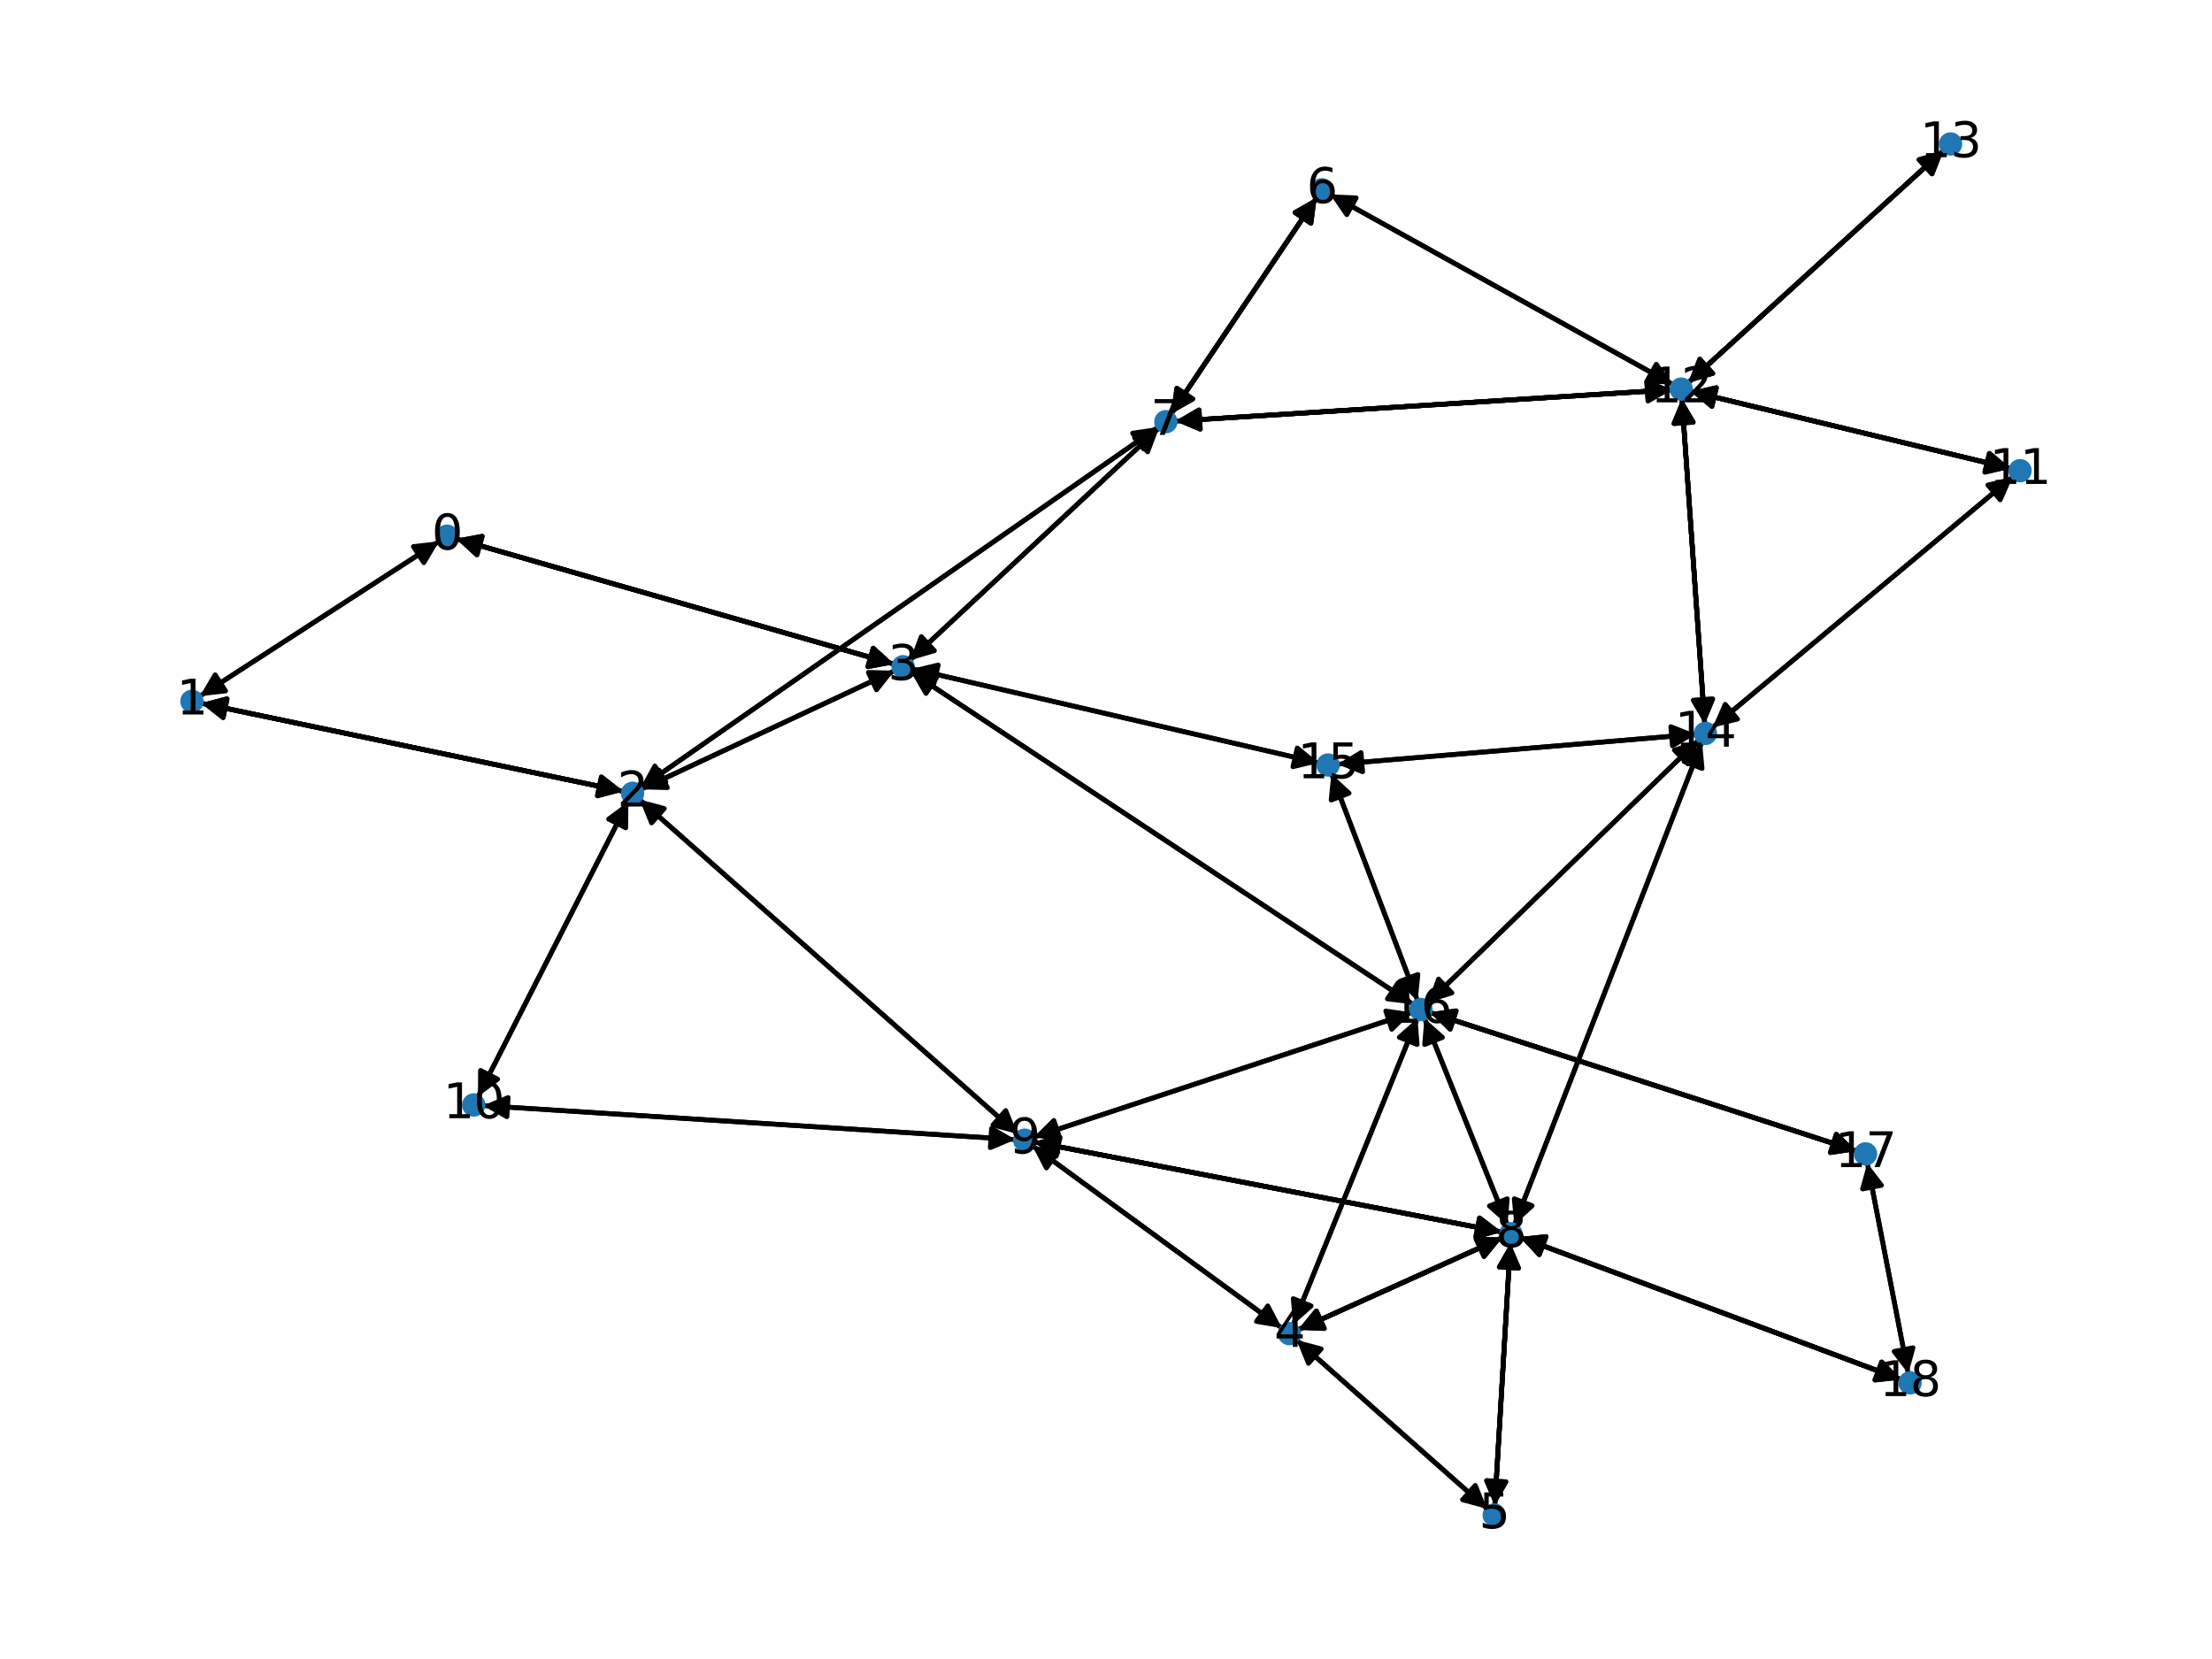 <?xml version="1.0" encoding="utf-8" standalone="no"?>
<!DOCTYPE svg PUBLIC "-//W3C//DTD SVG 1.1//EN"
  "http://www.w3.org/Graphics/SVG/1.1/DTD/svg11.dtd">
<svg xmlns:xlink="http://www.w3.org/1999/xlink" width="460.8pt" height="345.6pt" viewBox="0 0 460.8 345.6" xmlns="http://www.w3.org/2000/svg" version="1.1">
 <defs>
  <style type="text/css">*{stroke-linejoin: round; stroke-linecap: butt}</style>
 </defs>
 <g id="figure_1">
  <g id="patch_1">
   <path d="M 0 345.6 
L 460.8 345.6 
L 460.8 0 
L 0 0 
z
" style="fill: #ffffff"/>
  </g>
  <g id="axes_1">
   <g id="patch_2">
    <path d="M 91.497 112.758 
Q 66.555 128.898 42.551 144.431 
" clip-path="url(#pdeaf9783e8)" style="fill: none; stroke: #000000; stroke-linecap: round"/>
    <path d="M 46.996 143.937 
L 42.551 144.431 
L 44.823 140.579 
z
" clip-path="url(#pdeaf9783e8)" style="stroke: #000000; stroke-linecap: round"/>
   </g>
   <g id="patch_3">
    <path d="M 94.986 112.24 
Q 140.628 125.3 185.194 138.053 
" clip-path="url(#pdeaf9783e8)" style="fill: none; stroke: #000000; stroke-linecap: round"/>
    <path d="M 181.899 135.029 
L 185.194 138.053 
L 180.798 138.875 
z
" clip-path="url(#pdeaf9783e8)" style="stroke: #000000; stroke-linecap: round"/>
   </g>
   <g id="patch_4">
    <path d="M 94.986 112.24 
Q 140.628 125.3 185.194 138.053 
" clip-path="url(#pdeaf9783e8)" style="fill: none; stroke: #000000; stroke-linecap: round"/>
    <path d="M 181.899 135.029 
L 185.194 138.053 
L 180.798 138.875 
z
" clip-path="url(#pdeaf9783e8)" style="stroke: #000000; stroke-linecap: round"/>
   </g>
   <g id="patch_5">
    <path d="M 41.612 145.039 
Q 66.554 128.898 90.558 113.365 
" clip-path="url(#pdeaf9783e8)" style="fill: none; stroke: #000000; stroke-linecap: round"/>
    <path d="M 86.113 113.859 
L 90.558 113.365 
L 88.286 117.218 
z
" clip-path="url(#pdeaf9783e8)" style="stroke: #000000; stroke-linecap: round"/>
   </g>
   <g id="patch_6">
    <path d="M 41.883 146.486 
Q 85.881 155.673 128.785 164.631 
" clip-path="url(#pdeaf9783e8)" style="fill: none; stroke: #000000; stroke-linecap: round"/>
    <path d="M 125.278 161.856 
L 128.785 164.631 
L 124.461 165.772 
z
" clip-path="url(#pdeaf9783e8)" style="stroke: #000000; stroke-linecap: round"/>
   </g>
   <g id="patch_7">
    <path d="M 41.883 146.486 
Q 85.881 155.673 128.785 164.631 
" clip-path="url(#pdeaf9783e8)" style="fill: none; stroke: #000000; stroke-linecap: round"/>
    <path d="M 125.278 161.856 
L 128.785 164.631 
L 124.461 165.772 
z
" clip-path="url(#pdeaf9783e8)" style="stroke: #000000; stroke-linecap: round"/>
   </g>
   <g id="patch_8">
    <path d="M 129.879 164.86 
Q 85.881 155.673 42.977 146.714 
" clip-path="url(#pdeaf9783e8)" style="fill: none; stroke: #000000; stroke-linecap: round"/>
    <path d="M 46.484 149.49 
L 42.977 146.714 
L 47.301 145.574 
z
" clip-path="url(#pdeaf9783e8)" style="stroke: #000000; stroke-linecap: round"/>
   </g>
   <g id="patch_9">
    <path d="M 129.879 164.86 
Q 85.881 155.673 42.977 146.714 
" clip-path="url(#pdeaf9783e8)" style="fill: none; stroke: #000000; stroke-linecap: round"/>
    <path d="M 46.484 149.49 
L 42.977 146.714 
L 47.301 145.574 
z
" clip-path="url(#pdeaf9783e8)" style="stroke: #000000; stroke-linecap: round"/>
   </g>
   <g id="patch_10">
    <path d="M 133.365 164.148 
Q 187.325 126.55 240.367 89.591 
" clip-path="url(#pdeaf9783e8)" style="fill: none; stroke: #000000; stroke-linecap: round"/>
    <path d="M 235.942 90.237 
L 240.367 89.591 
L 238.229 93.518 
z
" clip-path="url(#pdeaf9783e8)" style="stroke: #000000; stroke-linecap: round"/>
   </g>
   <g id="patch_11">
    <path d="M 130.896 166.98 
Q 115.229 197.72 100.07 227.465 
" clip-path="url(#pdeaf9783e8)" style="fill: none; stroke: #000000; stroke-linecap: round"/>
    <path d="M 103.668 224.809 
L 100.07 227.465 
L 100.104 222.993 
z
" clip-path="url(#pdeaf9783e8)" style="stroke: #000000; stroke-linecap: round"/>
   </g>
   <g id="patch_12">
    <path d="M 133.526 164.437 
Q 159.95 152.076 185.362 140.188 
" clip-path="url(#pdeaf9783e8)" style="fill: none; stroke: #000000; stroke-linecap: round"/>
    <path d="M 180.891 140.072 
L 185.362 140.188 
L 182.586 143.695 
z
" clip-path="url(#pdeaf9783e8)" style="stroke: #000000; stroke-linecap: round"/>
   </g>
   <g id="patch_13">
    <path d="M 133.224 166.537 
Q 172.62 201.387 211.178 235.497 
" clip-path="url(#pdeaf9783e8)" style="fill: none; stroke: #000000; stroke-linecap: round"/>
    <path d="M 209.508 231.349 
L 211.178 235.497 
L 206.857 234.345 
z
" clip-path="url(#pdeaf9783e8)" style="stroke: #000000; stroke-linecap: round"/>
   </g>
   <g id="patch_14">
    <path d="M 186.267 138.359 
Q 140.625 125.299 96.059 112.547 
" clip-path="url(#pdeaf9783e8)" style="fill: none; stroke: #000000; stroke-linecap: round"/>
    <path d="M 99.354 115.57 
L 96.059 112.547 
L 100.455 111.724 
z
" clip-path="url(#pdeaf9783e8)" style="stroke: #000000; stroke-linecap: round"/>
   </g>
   <g id="patch_15">
    <path d="M 186.267 138.359 
Q 140.625 125.299 96.059 112.547 
" clip-path="url(#pdeaf9783e8)" style="fill: none; stroke: #000000; stroke-linecap: round"/>
    <path d="M 99.354 115.57 
L 96.059 112.547 
L 100.455 111.724 
z
" clip-path="url(#pdeaf9783e8)" style="stroke: #000000; stroke-linecap: round"/>
   </g>
   <g id="patch_16">
    <path d="M 186.38 139.712 
Q 159.956 152.073 134.544 163.96 
" clip-path="url(#pdeaf9783e8)" style="fill: none; stroke: #000000; stroke-linecap: round"/>
    <path d="M 139.015 164.077 
L 134.544 163.96 
L 137.32 160.454 
z
" clip-path="url(#pdeaf9783e8)" style="stroke: #000000; stroke-linecap: round"/>
   </g>
   <g id="patch_17">
    <path d="M 189.747 139.963 
Q 242.073 174.601 293.466 208.621 
" clip-path="url(#pdeaf9783e8)" style="fill: none; stroke: #000000; stroke-linecap: round"/>
    <path d="M 291.235 204.746 
L 293.466 208.621 
L 289.027 208.081 
z
" clip-path="url(#pdeaf9783e8)" style="stroke: #000000; stroke-linecap: round"/>
   </g>
   <g id="patch_18">
    <path d="M 189.544 137.575 
Q 215.5 113.37 240.638 89.928 
" clip-path="url(#pdeaf9783e8)" style="fill: none; stroke: #000000; stroke-linecap: round"/>
    <path d="M 236.349 91.194 
L 240.638 89.928 
L 239.077 94.119 
z
" clip-path="url(#pdeaf9783e8)" style="stroke: #000000; stroke-linecap: round"/>
   </g>
   <g id="patch_19">
    <path d="M 190.02 139.33 
Q 232.4 149.129 273.691 158.676 
" clip-path="url(#pdeaf9783e8)" style="fill: none; stroke: #000000; stroke-linecap: round"/>
    <path d="M 270.244 155.826 
L 273.691 158.676 
L 269.343 159.723 
z
" clip-path="url(#pdeaf9783e8)" style="stroke: #000000; stroke-linecap: round"/>
   </g>
   <g id="patch_20">
    <path d="M 270.386 277.028 
Q 291.69 267.421 311.975 258.274 
" clip-path="url(#pdeaf9783e8)" style="fill: none; stroke: #000000; stroke-linecap: round"/>
    <path d="M 307.507 258.095 
L 311.975 258.274 
L 309.151 261.741 
z
" clip-path="url(#pdeaf9783e8)" style="stroke: #000000; stroke-linecap: round"/>
   </g>
   <g id="patch_21">
    <path d="M 270.386 277.028 
Q 291.69 267.421 311.975 258.274 
" clip-path="url(#pdeaf9783e8)" style="fill: none; stroke: #000000; stroke-linecap: round"/>
    <path d="M 307.507 258.095 
L 311.975 258.274 
L 309.151 261.741 
z
" clip-path="url(#pdeaf9783e8)" style="stroke: #000000; stroke-linecap: round"/>
   </g>
   <g id="patch_22">
    <path d="M 267.055 276.68 
Q 241.045 257.674 215.937 239.327 
" clip-path="url(#pdeaf9783e8)" style="fill: none; stroke: #000000; stroke-linecap: round"/>
    <path d="M 217.987 243.302 
L 215.937 239.327 
L 220.347 240.072 
z
" clip-path="url(#pdeaf9783e8)" style="stroke: #000000; stroke-linecap: round"/>
   </g>
   <g id="patch_23">
    <path d="M 270.07 279.108 
Q 289.948 296.716 308.989 313.583 
" clip-path="url(#pdeaf9783e8)" style="fill: none; stroke: #000000; stroke-linecap: round"/>
    <path d="M 307.321 309.434 
L 308.989 313.583 
L 304.669 312.428 
z
" clip-path="url(#pdeaf9783e8)" style="stroke: #000000; stroke-linecap: round"/>
   </g>
   <g id="patch_24">
    <path d="M 269.347 276.031 
Q 282.315 244.065 294.862 213.135 
" clip-path="url(#pdeaf9783e8)" style="fill: none; stroke: #000000; stroke-linecap: round"/>
    <path d="M 291.505 216.089 
L 294.862 213.135 
L 295.212 217.593 
z
" clip-path="url(#pdeaf9783e8)" style="stroke: #000000; stroke-linecap: round"/>
   </g>
   <g id="patch_25">
    <path d="M 309.827 314.325 
Q 289.949 296.717 270.908 279.851 
" clip-path="url(#pdeaf9783e8)" style="fill: none; stroke: #000000; stroke-linecap: round"/>
    <path d="M 272.576 284 
L 270.908 279.851 
L 275.228 281.006 
z
" clip-path="url(#pdeaf9783e8)" style="stroke: #000000; stroke-linecap: round"/>
   </g>
   <g id="patch_26">
    <path d="M 311.392 313.675 
Q 313.017 286.314 314.576 260.068 
" clip-path="url(#pdeaf9783e8)" style="fill: none; stroke: #000000; stroke-linecap: round"/>
    <path d="M 312.343 263.943 
L 314.576 260.068 
L 316.336 264.18 
z
" clip-path="url(#pdeaf9783e8)" style="stroke: #000000; stroke-linecap: round"/>
   </g>
   <g id="patch_27">
    <path d="M 311.392 313.675 
Q 313.017 286.314 314.576 260.068 
" clip-path="url(#pdeaf9783e8)" style="fill: none; stroke: #000000; stroke-linecap: round"/>
    <path d="M 312.343 263.943 
L 314.576 260.068 
L 316.336 264.18 
z
" clip-path="url(#pdeaf9783e8)" style="stroke: #000000; stroke-linecap: round"/>
   </g>
   <g id="patch_28">
    <path d="M 277.065 40.481 
Q 312.799 60.299 347.556 79.575 
" clip-path="url(#pdeaf9783e8)" style="fill: none; stroke: #000000; stroke-linecap: round"/>
    <path d="M 345.028 75.886 
L 347.556 79.575 
L 343.088 79.384 
z
" clip-path="url(#pdeaf9783e8)" style="stroke: #000000; stroke-linecap: round"/>
   </g>
   <g id="patch_29">
    <path d="M 274.291 41.149 
Q 259.121 63.695 244.576 85.313 
" clip-path="url(#pdeaf9783e8)" style="fill: none; stroke: #000000; stroke-linecap: round"/>
    <path d="M 248.468 83.111 
L 244.576 85.313 
L 245.149 80.878 
z
" clip-path="url(#pdeaf9783e8)" style="stroke: #000000; stroke-linecap: round"/>
   </g>
   <g id="patch_30">
    <path d="M 274.291 41.149 
Q 259.121 63.695 244.576 85.313 
" clip-path="url(#pdeaf9783e8)" style="fill: none; stroke: #000000; stroke-linecap: round"/>
    <path d="M 248.468 83.111 
L 244.576 85.313 
L 245.149 80.878 
z
" clip-path="url(#pdeaf9783e8)" style="stroke: #000000; stroke-linecap: round"/>
   </g>
   <g id="patch_31">
    <path d="M 241.282 88.953 
Q 187.322 126.552 134.28 163.511 
" clip-path="url(#pdeaf9783e8)" style="fill: none; stroke: #000000; stroke-linecap: round"/>
    <path d="M 138.705 162.865 
L 134.28 163.511 
L 136.418 159.583 
z
" clip-path="url(#pdeaf9783e8)" style="stroke: #000000; stroke-linecap: round"/>
   </g>
   <g id="patch_32">
    <path d="M 241.458 89.163 
Q 215.503 113.368 190.364 136.81 
" clip-path="url(#pdeaf9783e8)" style="fill: none; stroke: #000000; stroke-linecap: round"/>
    <path d="M 194.654 135.545 
L 190.364 136.81 
L 191.926 132.619 
z
" clip-path="url(#pdeaf9783e8)" style="stroke: #000000; stroke-linecap: round"/>
   </g>
   <g id="patch_33">
    <path d="M 243.953 86.239 
Q 259.122 63.693 273.668 42.074 
" clip-path="url(#pdeaf9783e8)" style="fill: none; stroke: #000000; stroke-linecap: round"/>
    <path d="M 269.776 44.276 
L 273.668 42.074 
L 273.094 46.509 
z
" clip-path="url(#pdeaf9783e8)" style="stroke: #000000; stroke-linecap: round"/>
   </g>
   <g id="patch_34">
    <path d="M 243.953 86.239 
Q 259.122 63.693 273.668 42.074 
" clip-path="url(#pdeaf9783e8)" style="fill: none; stroke: #000000; stroke-linecap: round"/>
    <path d="M 269.776 44.276 
L 273.668 42.074 
L 273.094 46.509 
z
" clip-path="url(#pdeaf9783e8)" style="stroke: #000000; stroke-linecap: round"/>
   </g>
   <g id="patch_35">
    <path d="M 244.801 87.724 
Q 296.548 84.452 347.179 81.25 
" clip-path="url(#pdeaf9783e8)" style="fill: none; stroke: #000000; stroke-linecap: round"/>
    <path d="M 343.061 79.507 
L 347.179 81.25 
L 343.314 83.499 
z
" clip-path="url(#pdeaf9783e8)" style="stroke: #000000; stroke-linecap: round"/>
   </g>
   <g id="patch_36">
    <path d="M 244.801 87.724 
Q 296.548 84.452 347.179 81.25 
" clip-path="url(#pdeaf9783e8)" style="fill: none; stroke: #000000; stroke-linecap: round"/>
    <path d="M 343.061 79.507 
L 347.179 81.25 
L 343.314 83.499 
z
" clip-path="url(#pdeaf9783e8)" style="stroke: #000000; stroke-linecap: round"/>
   </g>
   <g id="patch_37">
    <path d="M 312.992 257.815 
Q 291.687 267.422 271.402 276.569 
" clip-path="url(#pdeaf9783e8)" style="fill: none; stroke: #000000; stroke-linecap: round"/>
    <path d="M 275.871 276.748 
L 271.402 276.569 
L 274.227 273.102 
z
" clip-path="url(#pdeaf9783e8)" style="stroke: #000000; stroke-linecap: round"/>
   </g>
   <g id="patch_38">
    <path d="M 312.992 257.815 
Q 291.687 267.422 271.402 276.569 
" clip-path="url(#pdeaf9783e8)" style="fill: none; stroke: #000000; stroke-linecap: round"/>
    <path d="M 275.871 276.748 
L 271.402 276.569 
L 274.227 273.102 
z
" clip-path="url(#pdeaf9783e8)" style="stroke: #000000; stroke-linecap: round"/>
   </g>
   <g id="patch_39">
    <path d="M 314.642 258.954 
Q 313.017 286.315 311.458 312.561 
" clip-path="url(#pdeaf9783e8)" style="fill: none; stroke: #000000; stroke-linecap: round"/>
    <path d="M 313.692 308.686 
L 311.458 312.561 
L 309.699 308.449 
z
" clip-path="url(#pdeaf9783e8)" style="stroke: #000000; stroke-linecap: round"/>
   </g>
   <g id="patch_40">
    <path d="M 314.642 258.954 
Q 313.017 286.315 311.458 312.561 
" clip-path="url(#pdeaf9783e8)" style="fill: none; stroke: #000000; stroke-linecap: round"/>
    <path d="M 313.692 308.686 
L 311.458 312.561 
L 309.699 308.449 
z
" clip-path="url(#pdeaf9783e8)" style="stroke: #000000; stroke-linecap: round"/>
   </g>
   <g id="patch_41">
    <path d="M 312.856 256.653 
Q 264.113 247.271 216.468 238.1 
" clip-path="url(#pdeaf9783e8)" style="fill: none; stroke: #000000; stroke-linecap: round"/>
    <path d="M 220.017 240.82 
L 216.468 238.1 
L 220.774 236.892 
z
" clip-path="url(#pdeaf9783e8)" style="stroke: #000000; stroke-linecap: round"/>
   </g>
   <g id="patch_42">
    <path d="M 312.856 256.653 
Q 264.113 247.271 216.468 238.1 
" clip-path="url(#pdeaf9783e8)" style="fill: none; stroke: #000000; stroke-linecap: round"/>
    <path d="M 220.017 240.82 
L 216.468 238.1 
L 220.774 236.892 
z
" clip-path="url(#pdeaf9783e8)" style="stroke: #000000; stroke-linecap: round"/>
   </g>
   <g id="patch_43">
    <path d="M 315.458 255.216 
Q 335.011 204.903 354.158 155.633 
" clip-path="url(#pdeaf9783e8)" style="fill: none; stroke: #000000; stroke-linecap: round"/>
    <path d="M 350.845 158.637 
L 354.158 155.633 
L 354.573 160.085 
z
" clip-path="url(#pdeaf9783e8)" style="stroke: #000000; stroke-linecap: round"/>
   </g>
   <g id="patch_44">
    <path d="M 314.035 255.22 
Q 305.383 233.66 297.147 213.139 
" clip-path="url(#pdeaf9783e8)" style="fill: none; stroke: #000000; stroke-linecap: round"/>
    <path d="M 296.781 217.596 
L 297.147 213.139 
L 300.493 216.106 
z
" clip-path="url(#pdeaf9783e8)" style="stroke: #000000; stroke-linecap: round"/>
   </g>
   <g id="patch_45">
    <path d="M 316.571 257.697 
Q 356.325 272.546 395.031 287.004 
" clip-path="url(#pdeaf9783e8)" style="fill: none; stroke: #000000; stroke-linecap: round"/>
    <path d="M 391.984 283.731 
L 395.031 287.004 
L 390.584 287.478 
z
" clip-path="url(#pdeaf9783e8)" style="stroke: #000000; stroke-linecap: round"/>
   </g>
   <g id="patch_46">
    <path d="M 316.571 257.697 
Q 356.325 272.546 395.031 287.004 
" clip-path="url(#pdeaf9783e8)" style="fill: none; stroke: #000000; stroke-linecap: round"/>
    <path d="M 391.984 283.731 
L 395.031 287.004 
L 390.584 287.478 
z
" clip-path="url(#pdeaf9783e8)" style="stroke: #000000; stroke-linecap: round"/>
   </g>
   <g id="patch_47">
    <path d="M 212.02 236.241 
Q 172.623 201.391 134.065 167.281 
" clip-path="url(#pdeaf9783e8)" style="fill: none; stroke: #000000; stroke-linecap: round"/>
    <path d="M 135.735 171.429 
L 134.065 167.281 
L 138.386 168.433 
z
" clip-path="url(#pdeaf9783e8)" style="stroke: #000000; stroke-linecap: round"/>
   </g>
   <g id="patch_48">
    <path d="M 215.033 238.666 
Q 241.043 257.673 266.151 276.019 
" clip-path="url(#pdeaf9783e8)" style="fill: none; stroke: #000000; stroke-linecap: round"/>
    <path d="M 264.101 272.044 
L 266.151 276.019 
L 261.741 275.274 
z
" clip-path="url(#pdeaf9783e8)" style="stroke: #000000; stroke-linecap: round"/>
   </g>
   <g id="patch_49">
    <path d="M 215.369 237.888 
Q 264.112 247.271 311.758 256.442 
" clip-path="url(#pdeaf9783e8)" style="fill: none; stroke: #000000; stroke-linecap: round"/>
    <path d="M 308.208 253.722 
L 311.758 256.442 
L 307.452 257.65 
z
" clip-path="url(#pdeaf9783e8)" style="stroke: #000000; stroke-linecap: round"/>
   </g>
   <g id="patch_50">
    <path d="M 215.369 237.888 
Q 264.112 247.271 311.758 256.442 
" clip-path="url(#pdeaf9783e8)" style="fill: none; stroke: #000000; stroke-linecap: round"/>
    <path d="M 308.208 253.722 
L 311.758 256.442 
L 307.452 257.65 
z
" clip-path="url(#pdeaf9783e8)" style="stroke: #000000; stroke-linecap: round"/>
   </g>
   <g id="patch_51">
    <path d="M 215.309 236.915 
Q 254.74 223.914 293.108 211.262 
" clip-path="url(#pdeaf9783e8)" style="fill: none; stroke: #000000; stroke-linecap: round"/>
    <path d="M 288.683 210.615 
L 293.108 211.262 
L 289.936 214.414 
z
" clip-path="url(#pdeaf9783e8)" style="stroke: #000000; stroke-linecap: round"/>
   </g>
   <g id="patch_52">
    <path d="M 211.538 237.399 
Q 156.076 233.854 101.731 230.38 
" clip-path="url(#pdeaf9783e8)" style="fill: none; stroke: #000000; stroke-linecap: round"/>
    <path d="M 105.595 232.631 
L 101.731 230.38 
L 105.85 228.64 
z
" clip-path="url(#pdeaf9783e8)" style="stroke: #000000; stroke-linecap: round"/>
   </g>
   <g id="patch_53">
    <path d="M 99.562 228.462 
Q 115.229 197.721 130.388 167.976 
" clip-path="url(#pdeaf9783e8)" style="fill: none; stroke: #000000; stroke-linecap: round"/>
    <path d="M 126.79 170.632 
L 130.388 167.976 
L 130.354 172.448 
z
" clip-path="url(#pdeaf9783e8)" style="stroke: #000000; stroke-linecap: round"/>
   </g>
   <g id="patch_54">
    <path d="M 100.613 230.309 
Q 156.074 233.854 210.42 237.328 
" clip-path="url(#pdeaf9783e8)" style="fill: none; stroke: #000000; stroke-linecap: round"/>
    <path d="M 206.556 235.077 
L 210.42 237.328 
L 206.301 239.068 
z
" clip-path="url(#pdeaf9783e8)" style="stroke: #000000; stroke-linecap: round"/>
   </g>
   <g id="patch_55">
    <path d="M 418.931 97.604 
Q 385.521 89.557 353.199 81.773 
" clip-path="url(#pdeaf9783e8)" style="fill: none; stroke: #000000; stroke-linecap: round"/>
    <path d="M 356.619 84.654 
L 353.199 81.773 
L 357.556 80.765 
z
" clip-path="url(#pdeaf9783e8)" style="stroke: #000000; stroke-linecap: round"/>
   </g>
   <g id="patch_56">
    <path d="M 418.931 97.604 
Q 385.521 89.557 353.199 81.773 
" clip-path="url(#pdeaf9783e8)" style="fill: none; stroke: #000000; stroke-linecap: round"/>
    <path d="M 356.619 84.654 
L 353.199 81.773 
L 357.556 80.765 
z
" clip-path="url(#pdeaf9783e8)" style="stroke: #000000; stroke-linecap: round"/>
   </g>
   <g id="patch_57">
    <path d="M 419.327 99.298 
Q 388.039 125.421 357.61 150.828 
" clip-path="url(#pdeaf9783e8)" style="fill: none; stroke: #000000; stroke-linecap: round"/>
    <path d="M 361.962 149.8 
L 357.61 150.828 
L 359.398 146.729 
z
" clip-path="url(#pdeaf9783e8)" style="stroke: #000000; stroke-linecap: round"/>
   </g>
   <g id="patch_58">
    <path d="M 348.536 80.119 
Q 312.801 60.3 278.044 41.024 
" clip-path="url(#pdeaf9783e8)" style="fill: none; stroke: #000000; stroke-linecap: round"/>
    <path d="M 280.572 44.713 
L 278.044 41.024 
L 282.512 41.215 
z
" clip-path="url(#pdeaf9783e8)" style="stroke: #000000; stroke-linecap: round"/>
   </g>
   <g id="patch_59">
    <path d="M 348.299 81.18 
Q 296.552 84.451 245.921 87.653 
" clip-path="url(#pdeaf9783e8)" style="fill: none; stroke: #000000; stroke-linecap: round"/>
    <path d="M 250.039 89.396 
L 245.921 87.653 
L 249.787 85.404 
z
" clip-path="url(#pdeaf9783e8)" style="stroke: #000000; stroke-linecap: round"/>
   </g>
   <g id="patch_60">
    <path d="M 348.299 81.18 
Q 296.552 84.451 245.921 87.653 
" clip-path="url(#pdeaf9783e8)" style="fill: none; stroke: #000000; stroke-linecap: round"/>
    <path d="M 250.039 89.396 
L 245.921 87.653 
L 249.787 85.404 
z
" clip-path="url(#pdeaf9783e8)" style="stroke: #000000; stroke-linecap: round"/>
   </g>
   <g id="patch_61">
    <path d="M 352.111 81.511 
Q 385.521 89.557 417.844 97.342 
" clip-path="url(#pdeaf9783e8)" style="fill: none; stroke: #000000; stroke-linecap: round"/>
    <path d="M 414.423 94.461 
L 417.844 97.342 
L 413.486 98.35 
z
" clip-path="url(#pdeaf9783e8)" style="stroke: #000000; stroke-linecap: round"/>
   </g>
   <g id="patch_62">
    <path d="M 352.111 81.511 
Q 385.521 89.557 417.844 97.342 
" clip-path="url(#pdeaf9783e8)" style="fill: none; stroke: #000000; stroke-linecap: round"/>
    <path d="M 414.423 94.461 
L 417.844 97.342 
L 413.486 98.35 
z
" clip-path="url(#pdeaf9783e8)" style="stroke: #000000; stroke-linecap: round"/>
   </g>
   <g id="patch_63">
    <path d="M 351.664 79.752 
Q 378.286 55.522 404.081 32.046 
" clip-path="url(#pdeaf9783e8)" style="fill: none; stroke: #000000; stroke-linecap: round"/>
    <path d="M 399.777 33.259 
L 404.081 32.046 
L 402.469 36.217 
z
" clip-path="url(#pdeaf9783e8)" style="stroke: #000000; stroke-linecap: round"/>
   </g>
   <g id="patch_64">
    <path d="M 351.664 79.752 
Q 378.286 55.522 404.081 32.046 
" clip-path="url(#pdeaf9783e8)" style="fill: none; stroke: #000000; stroke-linecap: round"/>
    <path d="M 399.777 33.259 
L 404.081 32.046 
L 402.469 36.217 
z
" clip-path="url(#pdeaf9783e8)" style="stroke: #000000; stroke-linecap: round"/>
   </g>
   <g id="patch_65">
    <path d="M 350.364 82.988 
Q 352.746 116.923 355.05 149.742 
" clip-path="url(#pdeaf9783e8)" style="fill: none; stroke: #000000; stroke-linecap: round"/>
    <path d="M 356.765 145.611 
L 355.05 149.742 
L 352.775 145.892 
z
" clip-path="url(#pdeaf9783e8)" style="stroke: #000000; stroke-linecap: round"/>
   </g>
   <g id="patch_66">
    <path d="M 350.364 82.988 
Q 352.746 116.923 355.05 149.742 
" clip-path="url(#pdeaf9783e8)" style="fill: none; stroke: #000000; stroke-linecap: round"/>
    <path d="M 356.765 145.611 
L 355.05 149.742 
L 352.775 145.892 
z
" clip-path="url(#pdeaf9783e8)" style="stroke: #000000; stroke-linecap: round"/>
   </g>
   <g id="patch_67">
    <path d="M 404.905 31.296 
Q 378.283 55.525 352.487 79.002 
" clip-path="url(#pdeaf9783e8)" style="fill: none; stroke: #000000; stroke-linecap: round"/>
    <path d="M 356.792 77.789 
L 352.487 79.002 
L 354.099 74.831 
z
" clip-path="url(#pdeaf9783e8)" style="stroke: #000000; stroke-linecap: round"/>
   </g>
   <g id="patch_68">
    <path d="M 404.905 31.296 
Q 378.283 55.525 352.487 79.002 
" clip-path="url(#pdeaf9783e8)" style="fill: none; stroke: #000000; stroke-linecap: round"/>
    <path d="M 356.792 77.789 
L 352.487 79.002 
L 354.099 74.831 
z
" clip-path="url(#pdeaf9783e8)" style="stroke: #000000; stroke-linecap: round"/>
   </g>
   <g id="patch_69">
    <path d="M 354.563 154.59 
Q 335.011 204.903 315.863 254.173 
" clip-path="url(#pdeaf9783e8)" style="fill: none; stroke: #000000; stroke-linecap: round"/>
    <path d="M 319.176 251.17 
L 315.863 254.173 
L 315.448 249.721 
z
" clip-path="url(#pdeaf9783e8)" style="stroke: #000000; stroke-linecap: round"/>
   </g>
   <g id="patch_70">
    <path d="M 356.75 151.546 
Q 388.038 125.423 418.467 100.016 
" clip-path="url(#pdeaf9783e8)" style="fill: none; stroke: #000000; stroke-linecap: round"/>
    <path d="M 414.115 101.044 
L 418.467 100.016 
L 416.679 104.115 
z
" clip-path="url(#pdeaf9783e8)" style="stroke: #000000; stroke-linecap: round"/>
   </g>
   <g id="patch_71">
    <path d="M 355.128 150.856 
Q 352.746 116.922 350.443 84.103 
" clip-path="url(#pdeaf9783e8)" style="fill: none; stroke: #000000; stroke-linecap: round"/>
    <path d="M 348.728 88.233 
L 350.443 84.103 
L 352.718 87.953 
z
" clip-path="url(#pdeaf9783e8)" style="stroke: #000000; stroke-linecap: round"/>
   </g>
   <g id="patch_72">
    <path d="M 355.128 150.856 
Q 352.746 116.922 350.443 84.103 
" clip-path="url(#pdeaf9783e8)" style="fill: none; stroke: #000000; stroke-linecap: round"/>
    <path d="M 348.728 88.233 
L 350.443 84.103 
L 352.718 87.953 
z
" clip-path="url(#pdeaf9783e8)" style="stroke: #000000; stroke-linecap: round"/>
   </g>
   <g id="patch_73">
    <path d="M 353.873 154.137 
Q 325.636 181.547 298.2 208.179 
" clip-path="url(#pdeaf9783e8)" style="fill: none; stroke: #000000; stroke-linecap: round"/>
    <path d="M 302.463 206.828 
L 298.2 208.179 
L 299.677 203.958 
z
" clip-path="url(#pdeaf9783e8)" style="stroke: #000000; stroke-linecap: round"/>
   </g>
   <g id="patch_74">
    <path d="M 353.33 152.949 
Q 315.964 156.075 279.712 159.109 
" clip-path="url(#pdeaf9783e8)" style="fill: none; stroke: #000000; stroke-linecap: round"/>
    <path d="M 283.865 160.768 
L 279.712 159.109 
L 283.532 156.782 
z
" clip-path="url(#pdeaf9783e8)" style="stroke: #000000; stroke-linecap: round"/>
   </g>
   <g id="patch_75">
    <path d="M 274.777 158.927 
Q 232.397 149.128 191.106 139.581 
" clip-path="url(#pdeaf9783e8)" style="fill: none; stroke: #000000; stroke-linecap: round"/>
    <path d="M 194.552 142.43 
L 191.106 139.581 
L 195.453 138.533 
z
" clip-path="url(#pdeaf9783e8)" style="stroke: #000000; stroke-linecap: round"/>
   </g>
   <g id="patch_76">
    <path d="M 278.599 159.202 
Q 315.965 156.075 352.217 153.042 
" clip-path="url(#pdeaf9783e8)" style="fill: none; stroke: #000000; stroke-linecap: round"/>
    <path d="M 348.064 151.382 
L 352.217 153.042 
L 348.398 155.368 
z
" clip-path="url(#pdeaf9783e8)" style="stroke: #000000; stroke-linecap: round"/>
   </g>
   <g id="patch_77">
    <path d="M 277.354 161.176 
Q 286.339 184.837 294.926 207.452 
" clip-path="url(#pdeaf9783e8)" style="fill: none; stroke: #000000; stroke-linecap: round"/>
    <path d="M 295.376 203.002 
L 294.926 207.452 
L 291.637 204.422 
z
" clip-path="url(#pdeaf9783e8)" style="stroke: #000000; stroke-linecap: round"/>
   </g>
   <g id="patch_78">
    <path d="M 294.394 209.235 
Q 242.068 174.598 190.675 140.577 
" clip-path="url(#pdeaf9783e8)" style="fill: none; stroke: #000000; stroke-linecap: round"/>
    <path d="M 192.906 144.453 
L 190.675 140.577 
L 195.114 141.117 
z
" clip-path="url(#pdeaf9783e8)" style="stroke: #000000; stroke-linecap: round"/>
   </g>
   <g id="patch_79">
    <path d="M 295.283 212.098 
Q 282.315 244.064 269.768 274.994 
" clip-path="url(#pdeaf9783e8)" style="fill: none; stroke: #000000; stroke-linecap: round"/>
    <path d="M 273.125 272.04 
L 269.768 274.994 
L 269.418 270.536 
z
" clip-path="url(#pdeaf9783e8)" style="stroke: #000000; stroke-linecap: round"/>
   </g>
   <g id="patch_80">
    <path d="M 296.732 212.104 
Q 305.384 233.664 313.62 254.186 
" clip-path="url(#pdeaf9783e8)" style="fill: none; stroke: #000000; stroke-linecap: round"/>
    <path d="M 313.987 249.729 
L 313.62 254.186 
L 310.274 251.219 
z
" clip-path="url(#pdeaf9783e8)" style="stroke: #000000; stroke-linecap: round"/>
   </g>
   <g id="patch_81">
    <path d="M 294.169 210.912 
Q 254.738 223.914 216.369 236.566 
" clip-path="url(#pdeaf9783e8)" style="fill: none; stroke: #000000; stroke-linecap: round"/>
    <path d="M 220.795 237.213 
L 216.369 236.566 
L 219.542 233.414 
z
" clip-path="url(#pdeaf9783e8)" style="stroke: #000000; stroke-linecap: round"/>
   </g>
   <g id="patch_82">
    <path d="M 297.401 208.955 
Q 325.638 181.545 353.073 154.913 
" clip-path="url(#pdeaf9783e8)" style="fill: none; stroke: #000000; stroke-linecap: round"/>
    <path d="M 348.81 156.264 
L 353.073 154.913 
L 351.596 159.134 
z
" clip-path="url(#pdeaf9783e8)" style="stroke: #000000; stroke-linecap: round"/>
   </g>
   <g id="patch_83">
    <path d="M 295.322 208.493 
Q 286.337 184.832 277.749 162.217 
" clip-path="url(#pdeaf9783e8)" style="fill: none; stroke: #000000; stroke-linecap: round"/>
    <path d="M 277.299 166.666 
L 277.749 162.217 
L 281.039 165.246 
z
" clip-path="url(#pdeaf9783e8)" style="stroke: #000000; stroke-linecap: round"/>
   </g>
   <g id="patch_84">
    <path d="M 297.85 210.903 
Q 342.317 225.34 385.721 239.433 
" clip-path="url(#pdeaf9783e8)" style="fill: none; stroke: #000000; stroke-linecap: round"/>
    <path d="M 382.534 236.295 
L 385.721 239.433 
L 381.299 240.1 
z
" clip-path="url(#pdeaf9783e8)" style="stroke: #000000; stroke-linecap: round"/>
   </g>
   <g id="patch_85">
    <path d="M 297.85 210.903 
Q 342.317 225.34 385.721 239.433 
" clip-path="url(#pdeaf9783e8)" style="fill: none; stroke: #000000; stroke-linecap: round"/>
    <path d="M 382.534 236.295 
L 385.721 239.433 
L 381.299 240.1 
z
" clip-path="url(#pdeaf9783e8)" style="stroke: #000000; stroke-linecap: round"/>
   </g>
   <g id="patch_86">
    <path d="M 386.787 239.779 
Q 342.319 225.341 298.916 211.249 
" clip-path="url(#pdeaf9783e8)" style="fill: none; stroke: #000000; stroke-linecap: round"/>
    <path d="M 302.102 214.386 
L 298.916 211.249 
L 303.338 210.582 
z
" clip-path="url(#pdeaf9783e8)" style="stroke: #000000; stroke-linecap: round"/>
   </g>
   <g id="patch_87">
    <path d="M 386.787 239.779 
Q 342.319 225.341 298.916 211.249 
" clip-path="url(#pdeaf9783e8)" style="fill: none; stroke: #000000; stroke-linecap: round"/>
    <path d="M 302.102 214.386 
L 298.916 211.249 
L 303.338 210.582 
z
" clip-path="url(#pdeaf9783e8)" style="stroke: #000000; stroke-linecap: round"/>
   </g>
   <g id="patch_88">
    <path d="M 388.996 242.277 
Q 393.26 264.223 397.31 285.072 
" clip-path="url(#pdeaf9783e8)" style="fill: none; stroke: #000000; stroke-linecap: round"/>
    <path d="M 398.51 280.764 
L 397.31 285.072 
L 394.584 281.527 
z
" clip-path="url(#pdeaf9783e8)" style="stroke: #000000; stroke-linecap: round"/>
   </g>
   <g id="patch_89">
    <path d="M 396.079 287.396 
Q 356.325 272.546 317.619 258.088 
" clip-path="url(#pdeaf9783e8)" style="fill: none; stroke: #000000; stroke-linecap: round"/>
    <path d="M 320.666 261.361 
L 317.619 258.088 
L 322.066 257.614 
z
" clip-path="url(#pdeaf9783e8)" style="stroke: #000000; stroke-linecap: round"/>
   </g>
   <g id="patch_90">
    <path d="M 396.079 287.396 
Q 356.325 272.546 317.619 258.088 
" clip-path="url(#pdeaf9783e8)" style="fill: none; stroke: #000000; stroke-linecap: round"/>
    <path d="M 320.666 261.361 
L 317.619 258.088 
L 322.066 257.614 
z
" clip-path="url(#pdeaf9783e8)" style="stroke: #000000; stroke-linecap: round"/>
   </g>
   <g id="patch_91">
    <path d="M 397.524 286.172 
Q 393.26 264.226 389.21 243.377 
" clip-path="url(#pdeaf9783e8)" style="fill: none; stroke: #000000; stroke-linecap: round"/>
    <path d="M 388.009 247.685 
L 389.21 243.377 
L 391.936 246.922 
z
" clip-path="url(#pdeaf9783e8)" style="stroke: #000000; stroke-linecap: round"/>
   </g>
   <g id="PathCollection_1">
    <defs>
     <path id="m6a528845c6" d="M 0 1.936 
C 0.514 1.936 1.006 1.732 1.369 1.369 
C 1.732 1.006 1.936 0.514 1.936 0 
C 1.936 -0.514 1.732 -1.006 1.369 -1.369 
C 1.006 -1.732 0.514 -1.936 0 -1.936 
C -0.514 -1.936 -1.006 -1.732 -1.369 -1.369 
C -1.732 -1.006 -1.936 -0.514 -1.936 0 
C -1.936 0.514 -1.732 1.006 -1.369 1.369 
C -1.006 1.732 -0.514 1.936 0 1.936 
z
" style="stroke: #1f78b4"/>
    </defs>
    <g clip-path="url(#pdeaf9783e8)">
     <use xlink:href="#m6a528845c6" x="93.122" y="111.706" style="fill: #1f78b4; stroke: #1f78b4"/>
     <use xlink:href="#m6a528845c6" x="39.987" y="146.09" style="fill: #1f78b4; stroke: #1f78b4"/>
     <use xlink:href="#m6a528845c6" x="131.775" y="165.256" style="fill: #1f78b4; stroke: #1f78b4"/>
     <use xlink:href="#m6a528845c6" x="188.131" y="138.893" style="fill: #1f78b4; stroke: #1f78b4"/>
     <use xlink:href="#m6a528845c6" x="268.62" y="277.824" style="fill: #1f78b4; stroke: #1f78b4"/>
     <use xlink:href="#m6a528845c6" x="311.277" y="315.61" style="fill: #1f78b4; stroke: #1f78b4"/>
     <use xlink:href="#m6a528845c6" x="275.372" y="39.542" style="fill: #1f78b4; stroke: #1f78b4"/>
     <use xlink:href="#m6a528845c6" x="242.872" y="87.846" style="fill: #1f78b4; stroke: #1f78b4"/>
     <use xlink:href="#m6a528845c6" x="314.757" y="257.019" style="fill: #1f78b4; stroke: #1f78b4"/>
     <use xlink:href="#m6a528845c6" x="213.468" y="237.522" style="fill: #1f78b4; stroke: #1f78b4"/>
     <use xlink:href="#m6a528845c6" x="98.683" y="230.185" style="fill: #1f78b4; stroke: #1f78b4"/>
     <use xlink:href="#m6a528845c6" x="420.813" y="98.057" style="fill: #1f78b4; stroke: #1f78b4"/>
     <use xlink:href="#m6a528845c6" x="350.229" y="81.058" style="fill: #1f78b4; stroke: #1f78b4"/>
     <use xlink:href="#m6a528845c6" x="406.34" y="29.99" style="fill: #1f78b4; stroke: #1f78b4"/>
     <use xlink:href="#m6a528845c6" x="355.264" y="152.787" style="fill: #1f78b4; stroke: #1f78b4"/>
     <use xlink:href="#m6a528845c6" x="276.666" y="159.364" style="fill: #1f78b4; stroke: #1f78b4"/>
     <use xlink:href="#m6a528845c6" x="296.01" y="210.305" style="fill: #1f78b4; stroke: #1f78b4"/>
     <use xlink:href="#m6a528845c6" x="388.627" y="240.376" style="fill: #1f78b4; stroke: #1f78b4"/>
     <use xlink:href="#m6a528845c6" x="397.893" y="288.073" style="fill: #1f78b4; stroke: #1f78b4"/>
    </g>
   </g>
   <g id="text_1">
    <g clip-path="url(#pdeaf9783e8)">
     <!-- 0 -->
     <g transform="translate(89.941 114.466) scale(0.1 -0.1)">
      <defs>
       <path id="DejaVuSans-30" d="M 2034 4250 
Q 1547 4250 1301 3770 
Q 1056 3291 1056 2328 
Q 1056 1369 1301 889 
Q 1547 409 2034 409 
Q 2525 409 2770 889 
Q 3016 1369 3016 2328 
Q 3016 3291 2770 3770 
Q 2525 4250 2034 4250 
z
M 2034 4750 
Q 2819 4750 3233 4129 
Q 3647 3509 3647 2328 
Q 3647 1150 3233 529 
Q 2819 -91 2034 -91 
Q 1250 -91 836 529 
Q 422 1150 422 2328 
Q 422 3509 836 4129 
Q 1250 4750 2034 4750 
z
" transform="scale(0.016)"/>
      </defs>
      <use xlink:href="#DejaVuSans-30"/>
     </g>
    </g>
   </g>
   <g id="text_2">
    <g clip-path="url(#pdeaf9783e8)">
     <!-- 1 -->
     <g transform="translate(36.806 148.849) scale(0.1 -0.1)">
      <defs>
       <path id="DejaVuSans-31" d="M 794 531 
L 1825 531 
L 1825 4091 
L 703 3866 
L 703 4441 
L 1819 4666 
L 2450 4666 
L 2450 531 
L 3481 531 
L 3481 0 
L 794 0 
L 794 531 
z
" transform="scale(0.016)"/>
      </defs>
      <use xlink:href="#DejaVuSans-31"/>
     </g>
    </g>
   </g>
   <g id="text_3">
    <g clip-path="url(#pdeaf9783e8)">
     <!-- 2 -->
     <g transform="translate(128.594 168.015) scale(0.1 -0.1)">
      <defs>
       <path id="DejaVuSans-32" d="M 1228 531 
L 3431 531 
L 3431 0 
L 469 0 
L 469 531 
Q 828 903 1448 1529 
Q 2069 2156 2228 2338 
Q 2531 2678 2651 2914 
Q 2772 3150 2772 3378 
Q 2772 3750 2511 3984 
Q 2250 4219 1831 4219 
Q 1534 4219 1204 4116 
Q 875 4013 500 3803 
L 500 4441 
Q 881 4594 1212 4672 
Q 1544 4750 1819 4750 
Q 2544 4750 2975 4387 
Q 3406 4025 3406 3419 
Q 3406 3131 3298 2873 
Q 3191 2616 2906 2266 
Q 2828 2175 2409 1742 
Q 1991 1309 1228 531 
z
" transform="scale(0.016)"/>
      </defs>
      <use xlink:href="#DejaVuSans-32"/>
     </g>
    </g>
   </g>
   <g id="text_4">
    <g clip-path="url(#pdeaf9783e8)">
     <!-- 3 -->
     <g transform="translate(184.95 141.652) scale(0.1 -0.1)">
      <defs>
       <path id="DejaVuSans-33" d="M 2597 2516 
Q 3050 2419 3304 2112 
Q 3559 1806 3559 1356 
Q 3559 666 3084 287 
Q 2609 -91 1734 -91 
Q 1441 -91 1130 -33 
Q 819 25 488 141 
L 488 750 
Q 750 597 1062 519 
Q 1375 441 1716 441 
Q 2309 441 2620 675 
Q 2931 909 2931 1356 
Q 2931 1769 2642 2001 
Q 2353 2234 1838 2234 
L 1294 2234 
L 1294 2753 
L 1863 2753 
Q 2328 2753 2575 2939 
Q 2822 3125 2822 3475 
Q 2822 3834 2567 4026 
Q 2313 4219 1838 4219 
Q 1578 4219 1281 4162 
Q 984 4106 628 3988 
L 628 4550 
Q 988 4650 1302 4700 
Q 1616 4750 1894 4750 
Q 2613 4750 3031 4423 
Q 3450 4097 3450 3541 
Q 3450 3153 3228 2886 
Q 3006 2619 2597 2516 
z
" transform="scale(0.016)"/>
      </defs>
      <use xlink:href="#DejaVuSans-33"/>
     </g>
    </g>
   </g>
   <g id="text_5">
    <g clip-path="url(#pdeaf9783e8)">
     <!-- 4 -->
     <g transform="translate(265.439 280.583) scale(0.1 -0.1)">
      <defs>
       <path id="DejaVuSans-34" d="M 2419 4116 
L 825 1625 
L 2419 1625 
L 2419 4116 
z
M 2253 4666 
L 3047 4666 
L 3047 1625 
L 3713 1625 
L 3713 1100 
L 3047 1100 
L 3047 0 
L 2419 0 
L 2419 1100 
L 313 1100 
L 313 1709 
L 2253 4666 
z
" transform="scale(0.016)"/>
      </defs>
      <use xlink:href="#DejaVuSans-34"/>
     </g>
    </g>
   </g>
   <g id="text_6">
    <g clip-path="url(#pdeaf9783e8)">
     <!-- 5 -->
     <g transform="translate(308.096 318.369) scale(0.1 -0.1)">
      <defs>
       <path id="DejaVuSans-35" d="M 691 4666 
L 3169 4666 
L 3169 4134 
L 1269 4134 
L 1269 2991 
Q 1406 3038 1543 3061 
Q 1681 3084 1819 3084 
Q 2600 3084 3056 2656 
Q 3513 2228 3513 1497 
Q 3513 744 3044 326 
Q 2575 -91 1722 -91 
Q 1428 -91 1123 -41 
Q 819 9 494 109 
L 494 744 
Q 775 591 1075 516 
Q 1375 441 1709 441 
Q 2250 441 2565 725 
Q 2881 1009 2881 1497 
Q 2881 1984 2565 2268 
Q 2250 2553 1709 2553 
Q 1456 2553 1204 2497 
Q 953 2441 691 2322 
L 691 4666 
z
" transform="scale(0.016)"/>
      </defs>
      <use xlink:href="#DejaVuSans-35"/>
     </g>
    </g>
   </g>
   <g id="text_7">
    <g clip-path="url(#pdeaf9783e8)">
     <!-- 6 -->
     <g transform="translate(272.191 42.301) scale(0.1 -0.1)">
      <defs>
       <path id="DejaVuSans-36" d="M 2113 2584 
Q 1688 2584 1439 2293 
Q 1191 2003 1191 1497 
Q 1191 994 1439 701 
Q 1688 409 2113 409 
Q 2538 409 2786 701 
Q 3034 994 3034 1497 
Q 3034 2003 2786 2293 
Q 2538 2584 2113 2584 
z
M 3366 4563 
L 3366 3988 
Q 3128 4100 2886 4159 
Q 2644 4219 2406 4219 
Q 1781 4219 1451 3797 
Q 1122 3375 1075 2522 
Q 1259 2794 1537 2939 
Q 1816 3084 2150 3084 
Q 2853 3084 3261 2657 
Q 3669 2231 3669 1497 
Q 3669 778 3244 343 
Q 2819 -91 2113 -91 
Q 1303 -91 875 529 
Q 447 1150 447 2328 
Q 447 3434 972 4092 
Q 1497 4750 2381 4750 
Q 2619 4750 2861 4703 
Q 3103 4656 3366 4563 
z
" transform="scale(0.016)"/>
      </defs>
      <use xlink:href="#DejaVuSans-36"/>
     </g>
    </g>
   </g>
   <g id="text_8">
    <g clip-path="url(#pdeaf9783e8)">
     <!-- 7 -->
     <g transform="translate(239.691 90.605) scale(0.1 -0.1)">
      <defs>
       <path id="DejaVuSans-37" d="M 525 4666 
L 3525 4666 
L 3525 4397 
L 1831 0 
L 1172 0 
L 2766 4134 
L 525 4134 
L 525 4666 
z
" transform="scale(0.016)"/>
      </defs>
      <use xlink:href="#DejaVuSans-37"/>
     </g>
    </g>
   </g>
   <g id="text_9">
    <g clip-path="url(#pdeaf9783e8)">
     <!-- 8 -->
     <g transform="translate(311.576 259.779) scale(0.1 -0.1)">
      <defs>
       <path id="DejaVuSans-38" d="M 2034 2216 
Q 1584 2216 1326 1975 
Q 1069 1734 1069 1313 
Q 1069 891 1326 650 
Q 1584 409 2034 409 
Q 2484 409 2743 651 
Q 3003 894 3003 1313 
Q 3003 1734 2745 1975 
Q 2488 2216 2034 2216 
z
M 1403 2484 
Q 997 2584 770 2862 
Q 544 3141 544 3541 
Q 544 4100 942 4425 
Q 1341 4750 2034 4750 
Q 2731 4750 3128 4425 
Q 3525 4100 3525 3541 
Q 3525 3141 3298 2862 
Q 3072 2584 2669 2484 
Q 3125 2378 3379 2068 
Q 3634 1759 3634 1313 
Q 3634 634 3220 271 
Q 2806 -91 2034 -91 
Q 1263 -91 848 271 
Q 434 634 434 1313 
Q 434 1759 690 2068 
Q 947 2378 1403 2484 
z
M 1172 3481 
Q 1172 3119 1398 2916 
Q 1625 2713 2034 2713 
Q 2441 2713 2670 2916 
Q 2900 3119 2900 3481 
Q 2900 3844 2670 4047 
Q 2441 4250 2034 4250 
Q 1625 4250 1398 4047 
Q 1172 3844 1172 3481 
z
" transform="scale(0.016)"/>
      </defs>
      <use xlink:href="#DejaVuSans-38"/>
     </g>
    </g>
   </g>
   <g id="text_10">
    <g clip-path="url(#pdeaf9783e8)">
     <!-- 9 -->
     <g transform="translate(210.287 240.282) scale(0.1 -0.1)">
      <defs>
       <path id="DejaVuSans-39" d="M 703 97 
L 703 672 
Q 941 559 1184 500 
Q 1428 441 1663 441 
Q 2288 441 2617 861 
Q 2947 1281 2994 2138 
Q 2813 1869 2534 1725 
Q 2256 1581 1919 1581 
Q 1219 1581 811 2004 
Q 403 2428 403 3163 
Q 403 3881 828 4315 
Q 1253 4750 1959 4750 
Q 2769 4750 3195 4129 
Q 3622 3509 3622 2328 
Q 3622 1225 3098 567 
Q 2575 -91 1691 -91 
Q 1453 -91 1209 -44 
Q 966 3 703 97 
z
M 1959 2075 
Q 2384 2075 2632 2365 
Q 2881 2656 2881 3163 
Q 2881 3666 2632 3958 
Q 2384 4250 1959 4250 
Q 1534 4250 1286 3958 
Q 1038 3666 1038 3163 
Q 1038 2656 1286 2365 
Q 1534 2075 1959 2075 
z
" transform="scale(0.016)"/>
      </defs>
      <use xlink:href="#DejaVuSans-39"/>
     </g>
    </g>
   </g>
   <g id="text_11">
    <g clip-path="url(#pdeaf9783e8)">
     <!-- 10 -->
     <g transform="translate(92.32 232.945) scale(0.1 -0.1)">
      <use xlink:href="#DejaVuSans-31"/>
      <use xlink:href="#DejaVuSans-30" x="63.623"/>
     </g>
    </g>
   </g>
   <g id="text_12">
    <g clip-path="url(#pdeaf9783e8)">
     <!-- 11 -->
     <g transform="translate(414.451 100.816) scale(0.1 -0.1)">
      <use xlink:href="#DejaVuSans-31"/>
      <use xlink:href="#DejaVuSans-31" x="63.623"/>
     </g>
    </g>
   </g>
   <g id="text_13">
    <g clip-path="url(#pdeaf9783e8)">
     <!-- 12 -->
     <g transform="translate(343.866 83.817) scale(0.1 -0.1)">
      <use xlink:href="#DejaVuSans-31"/>
      <use xlink:href="#DejaVuSans-32" x="63.623"/>
     </g>
    </g>
   </g>
   <g id="text_14">
    <g clip-path="url(#pdeaf9783e8)">
     <!-- 13 -->
     <g transform="translate(399.977 32.749) scale(0.1 -0.1)">
      <use xlink:href="#DejaVuSans-31"/>
      <use xlink:href="#DejaVuSans-33" x="63.623"/>
     </g>
    </g>
   </g>
   <g id="text_15">
    <g clip-path="url(#pdeaf9783e8)">
     <!-- 14 -->
     <g transform="translate(348.901 155.546) scale(0.1 -0.1)">
      <use xlink:href="#DejaVuSans-31"/>
      <use xlink:href="#DejaVuSans-34" x="63.623"/>
     </g>
    </g>
   </g>
   <g id="text_16">
    <g clip-path="url(#pdeaf9783e8)">
     <!-- 15 -->
     <g transform="translate(270.303 162.123) scale(0.1 -0.1)">
      <use xlink:href="#DejaVuSans-31"/>
      <use xlink:href="#DejaVuSans-35" x="63.623"/>
     </g>
    </g>
   </g>
   <g id="text_17">
    <g clip-path="url(#pdeaf9783e8)">
     <!-- 16 -->
     <g transform="translate(289.647 213.065) scale(0.1 -0.1)">
      <use xlink:href="#DejaVuSans-31"/>
      <use xlink:href="#DejaVuSans-36" x="63.623"/>
     </g>
    </g>
   </g>
   <g id="text_18">
    <g clip-path="url(#pdeaf9783e8)">
     <!-- 17 -->
     <g transform="translate(382.264 243.135) scale(0.1 -0.1)">
      <use xlink:href="#DejaVuSans-31"/>
      <use xlink:href="#DejaVuSans-37" x="63.623"/>
     </g>
    </g>
   </g>
   <g id="text_19">
    <g clip-path="url(#pdeaf9783e8)">
     <!-- 18 -->
     <g transform="translate(391.53 290.833) scale(0.1 -0.1)">
      <use xlink:href="#DejaVuSans-31"/>
      <use xlink:href="#DejaVuSans-38" x="63.623"/>
     </g>
    </g>
   </g>
  </g>
 </g>
 <defs>
  <clipPath id="pdeaf9783e8">
   <rect x="0" y="0" width="460.8" height="345.6"/>
  </clipPath>
 </defs>
</svg>

